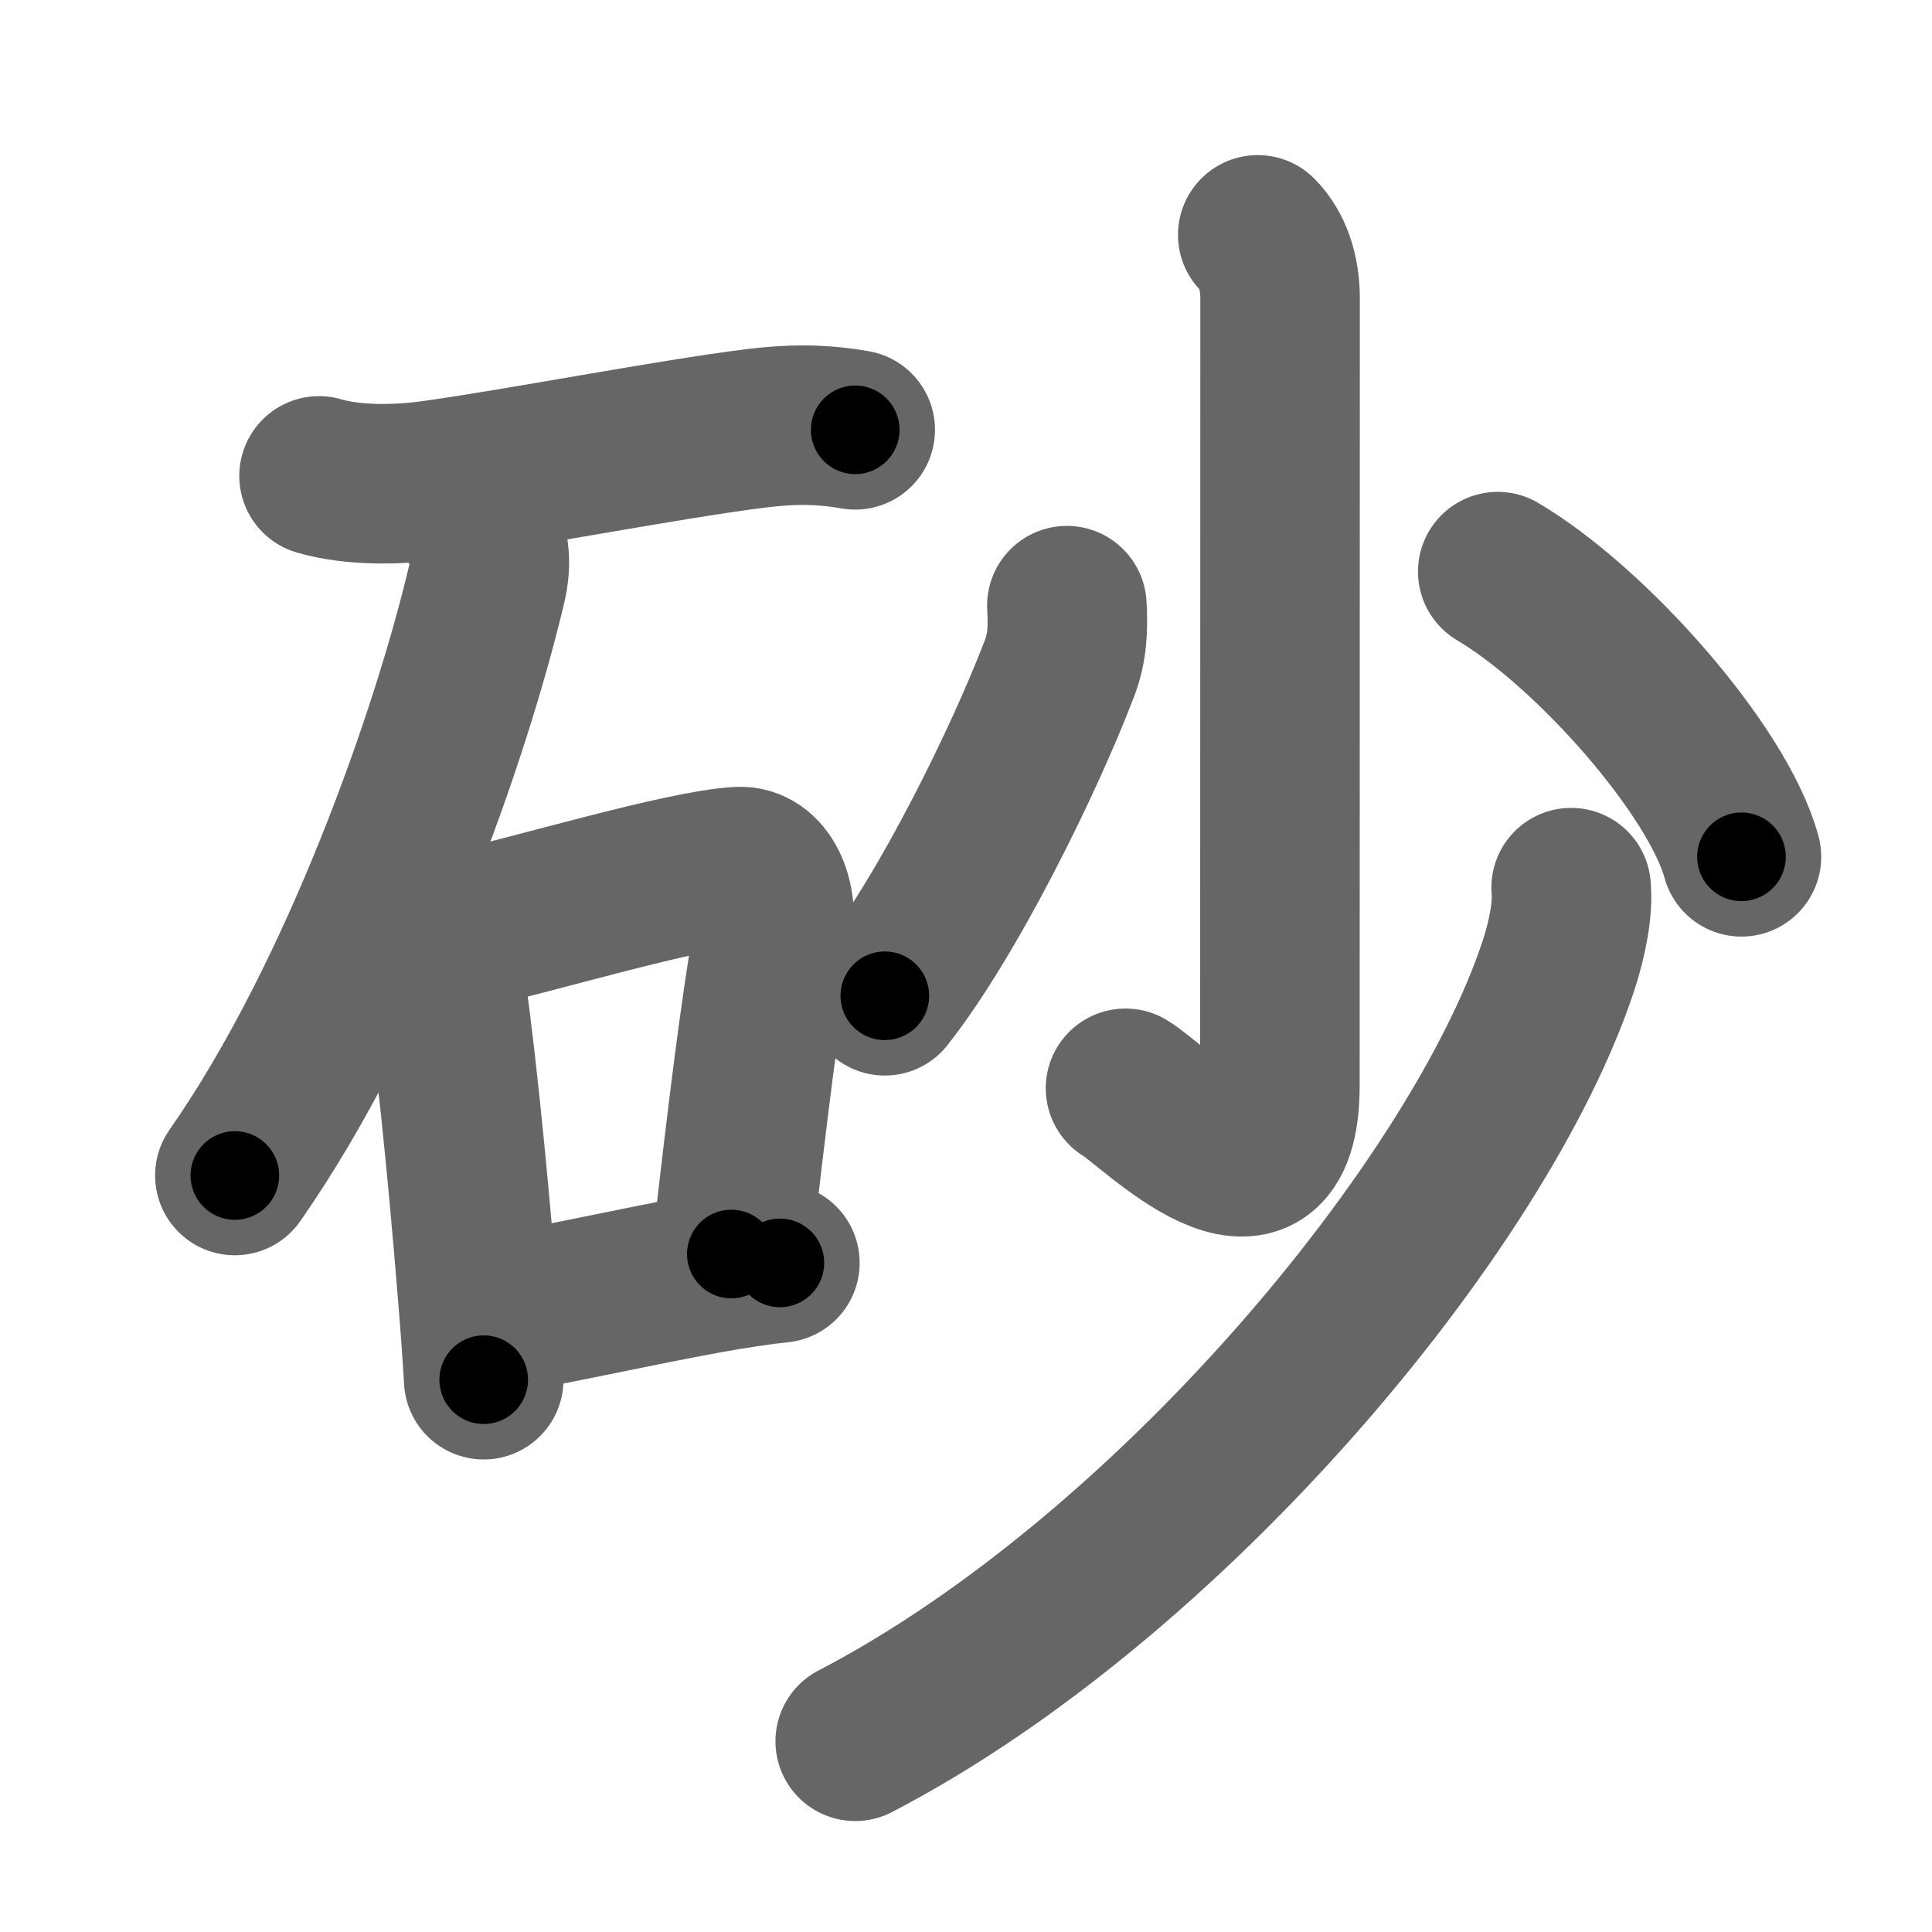 <svg xmlns="http://www.w3.org/2000/svg" width="109" height="109" viewBox="0 0 109 109" id="7802"><g fill="none" stroke="#666" stroke-width="9" stroke-linecap="round" stroke-linejoin="round"><g><g><path d="M18,26.85c1.91,0.56,4.4,0.52,6.37,0.25c4.87-0.67,13.43-2.33,18.26-2.93c2-0.25,3.65-0.26,5.62,0.08" /><path d="M27.03,29.65c0.6,0.98,0.72,2.08,0.42,3.34c-1.95,8.27-7.1,23.16-14.2,33.33" /><g><path d="M23.56,50.76c0.84,0.84,1.19,2.11,1.36,3.25c0.69,4.48,1.42,11.49,2.04,19.2c0.13,1.56,0.24,3.11,0.33,4.63" /><path d="M25.48,52.65c4.6-1.04,13.08-3.6,16.22-3.76c1.3-0.07,2.3,1.61,1.89,4.05c-0.71,4.16-1.33,9.06-2.33,17.81" /><path d="M27.5,74.25c2.78-0.4,8.15-1.62,12.51-2.41c1.41-0.25,2.77-0.46,3.99-0.59" /></g></g><g p4:phon="少" xmlns:p4="http://kanjivg.tagaini.net"><g><path d="M70.96,13.25c0.83,0.83,1.26,2.12,1.26,3.58c0,14.17-0.01,40.95-0.01,44.4c0,8.52-7.21,1.04-8.71,0.17" /><path d="M60.19,34.17c0.07,1.27,0.04,2.35-0.42,3.55c-2.02,5.28-6.32,13.99-9.85,18.46" /><path d="M84.5,32.25c5.3,3.14,12.42,11.21,13.75,16.09" /></g><g><path d="M88.64,50.08c0.11,1.16-0.18,2.77-0.72,4.42c-4.5,13.61-22.08,34.6-39.67,43.74" /></g></g></g></g><g fill="none" stroke="#000" stroke-width="5" stroke-linecap="round" stroke-linejoin="round"><g><g><path d="M18,26.85c1.91,0.56,4.4,0.52,6.37,0.25c4.87-0.67,13.43-2.33,18.26-2.93c2-0.25,3.65-0.26,5.62,0.08" stroke-dasharray="30.556" stroke-dashoffset="30.556"><animate attributeName="stroke-dashoffset" values="30.556;30.556;0" dur="0.306s" fill="freeze" begin="0s;7802.click" /></path><path d="M27.03,29.65c0.6,0.98,0.72,2.08,0.42,3.34c-1.95,8.27-7.1,23.16-14.2,33.33" stroke-dasharray="39.869" stroke-dashoffset="39.869"><animate attributeName="stroke-dashoffset" values="39.869" fill="freeze" begin="7802.click" /><animate attributeName="stroke-dashoffset" values="39.869;39.869;0" keyTimes="0;0.434;1" dur="0.705s" fill="freeze" begin="0s;7802.click" /></path><g><path d="M23.56,50.76c0.84,0.84,1.19,2.11,1.36,3.25c0.69,4.48,1.42,11.49,2.04,19.2c0.13,1.56,0.24,3.11,0.33,4.63" stroke-dasharray="27.537" stroke-dashoffset="27.537"><animate attributeName="stroke-dashoffset" values="27.537" fill="freeze" begin="7802.click" /><animate attributeName="stroke-dashoffset" values="27.537;27.537;0" keyTimes="0;0.719;1" dur="0.98s" fill="freeze" begin="0s;7802.click" /></path><path d="M25.48,52.65c4.6-1.04,13.08-3.6,16.22-3.76c1.3-0.07,2.3,1.61,1.89,4.05c-0.71,4.16-1.33,9.06-2.33,17.81" stroke-dasharray="39.697" stroke-dashoffset="39.697"><animate attributeName="stroke-dashoffset" values="39.697" fill="freeze" begin="7802.click" /><animate attributeName="stroke-dashoffset" values="39.697;39.697;0" keyTimes="0;0.712;1" dur="1.377s" fill="freeze" begin="0s;7802.click" /></path><path d="M27.5,74.25c2.78-0.4,8.15-1.62,12.51-2.41c1.41-0.25,2.77-0.46,3.99-0.59" stroke-dasharray="16.776" stroke-dashoffset="16.776"><animate attributeName="stroke-dashoffset" values="16.776" fill="freeze" begin="7802.click" /><animate attributeName="stroke-dashoffset" values="16.776;16.776;0" keyTimes="0;0.891;1" dur="1.545s" fill="freeze" begin="0s;7802.click" /></path></g></g><g p4:phon="少" xmlns:p4="http://kanjivg.tagaini.net"><g><path d="M70.96,13.25c0.83,0.83,1.26,2.12,1.26,3.58c0,14.17-0.01,40.95-0.01,44.4c0,8.52-7.21,1.04-8.71,0.17" stroke-dasharray="61.129" stroke-dashoffset="61.129"><animate attributeName="stroke-dashoffset" values="61.129" fill="freeze" begin="7802.click" /><animate attributeName="stroke-dashoffset" values="61.129;61.129;0" keyTimes="0;0.771;1" dur="2.005s" fill="freeze" begin="0s;7802.click" /></path><path d="M60.19,34.17c0.07,1.27,0.04,2.35-0.42,3.55c-2.02,5.28-6.32,13.99-9.85,18.46" stroke-dasharray="24.587" stroke-dashoffset="24.587"><animate attributeName="stroke-dashoffset" values="24.587" fill="freeze" begin="7802.click" /><animate attributeName="stroke-dashoffset" values="24.587;24.587;0" keyTimes="0;0.891;1" dur="2.251s" fill="freeze" begin="0s;7802.click" /></path><path d="M84.5,32.25c5.3,3.14,12.42,11.21,13.75,16.09" stroke-dasharray="21.508" stroke-dashoffset="21.508"><animate attributeName="stroke-dashoffset" values="21.508" fill="freeze" begin="7802.click" /><animate attributeName="stroke-dashoffset" values="21.508;21.508;0" keyTimes="0;0.913;1" dur="2.466s" fill="freeze" begin="0s;7802.click" /></path></g><g><path d="M88.64,50.08c0.11,1.16-0.18,2.77-0.72,4.42c-4.5,13.61-22.08,34.6-39.67,43.74" stroke-dasharray="64.661" stroke-dashoffset="64.661"><animate attributeName="stroke-dashoffset" values="64.661" fill="freeze" begin="7802.click" /><animate attributeName="stroke-dashoffset" values="64.661;64.661;0" keyTimes="0;0.835;1" dur="2.952s" fill="freeze" begin="0s;7802.click" /></path></g></g></g></g></svg>